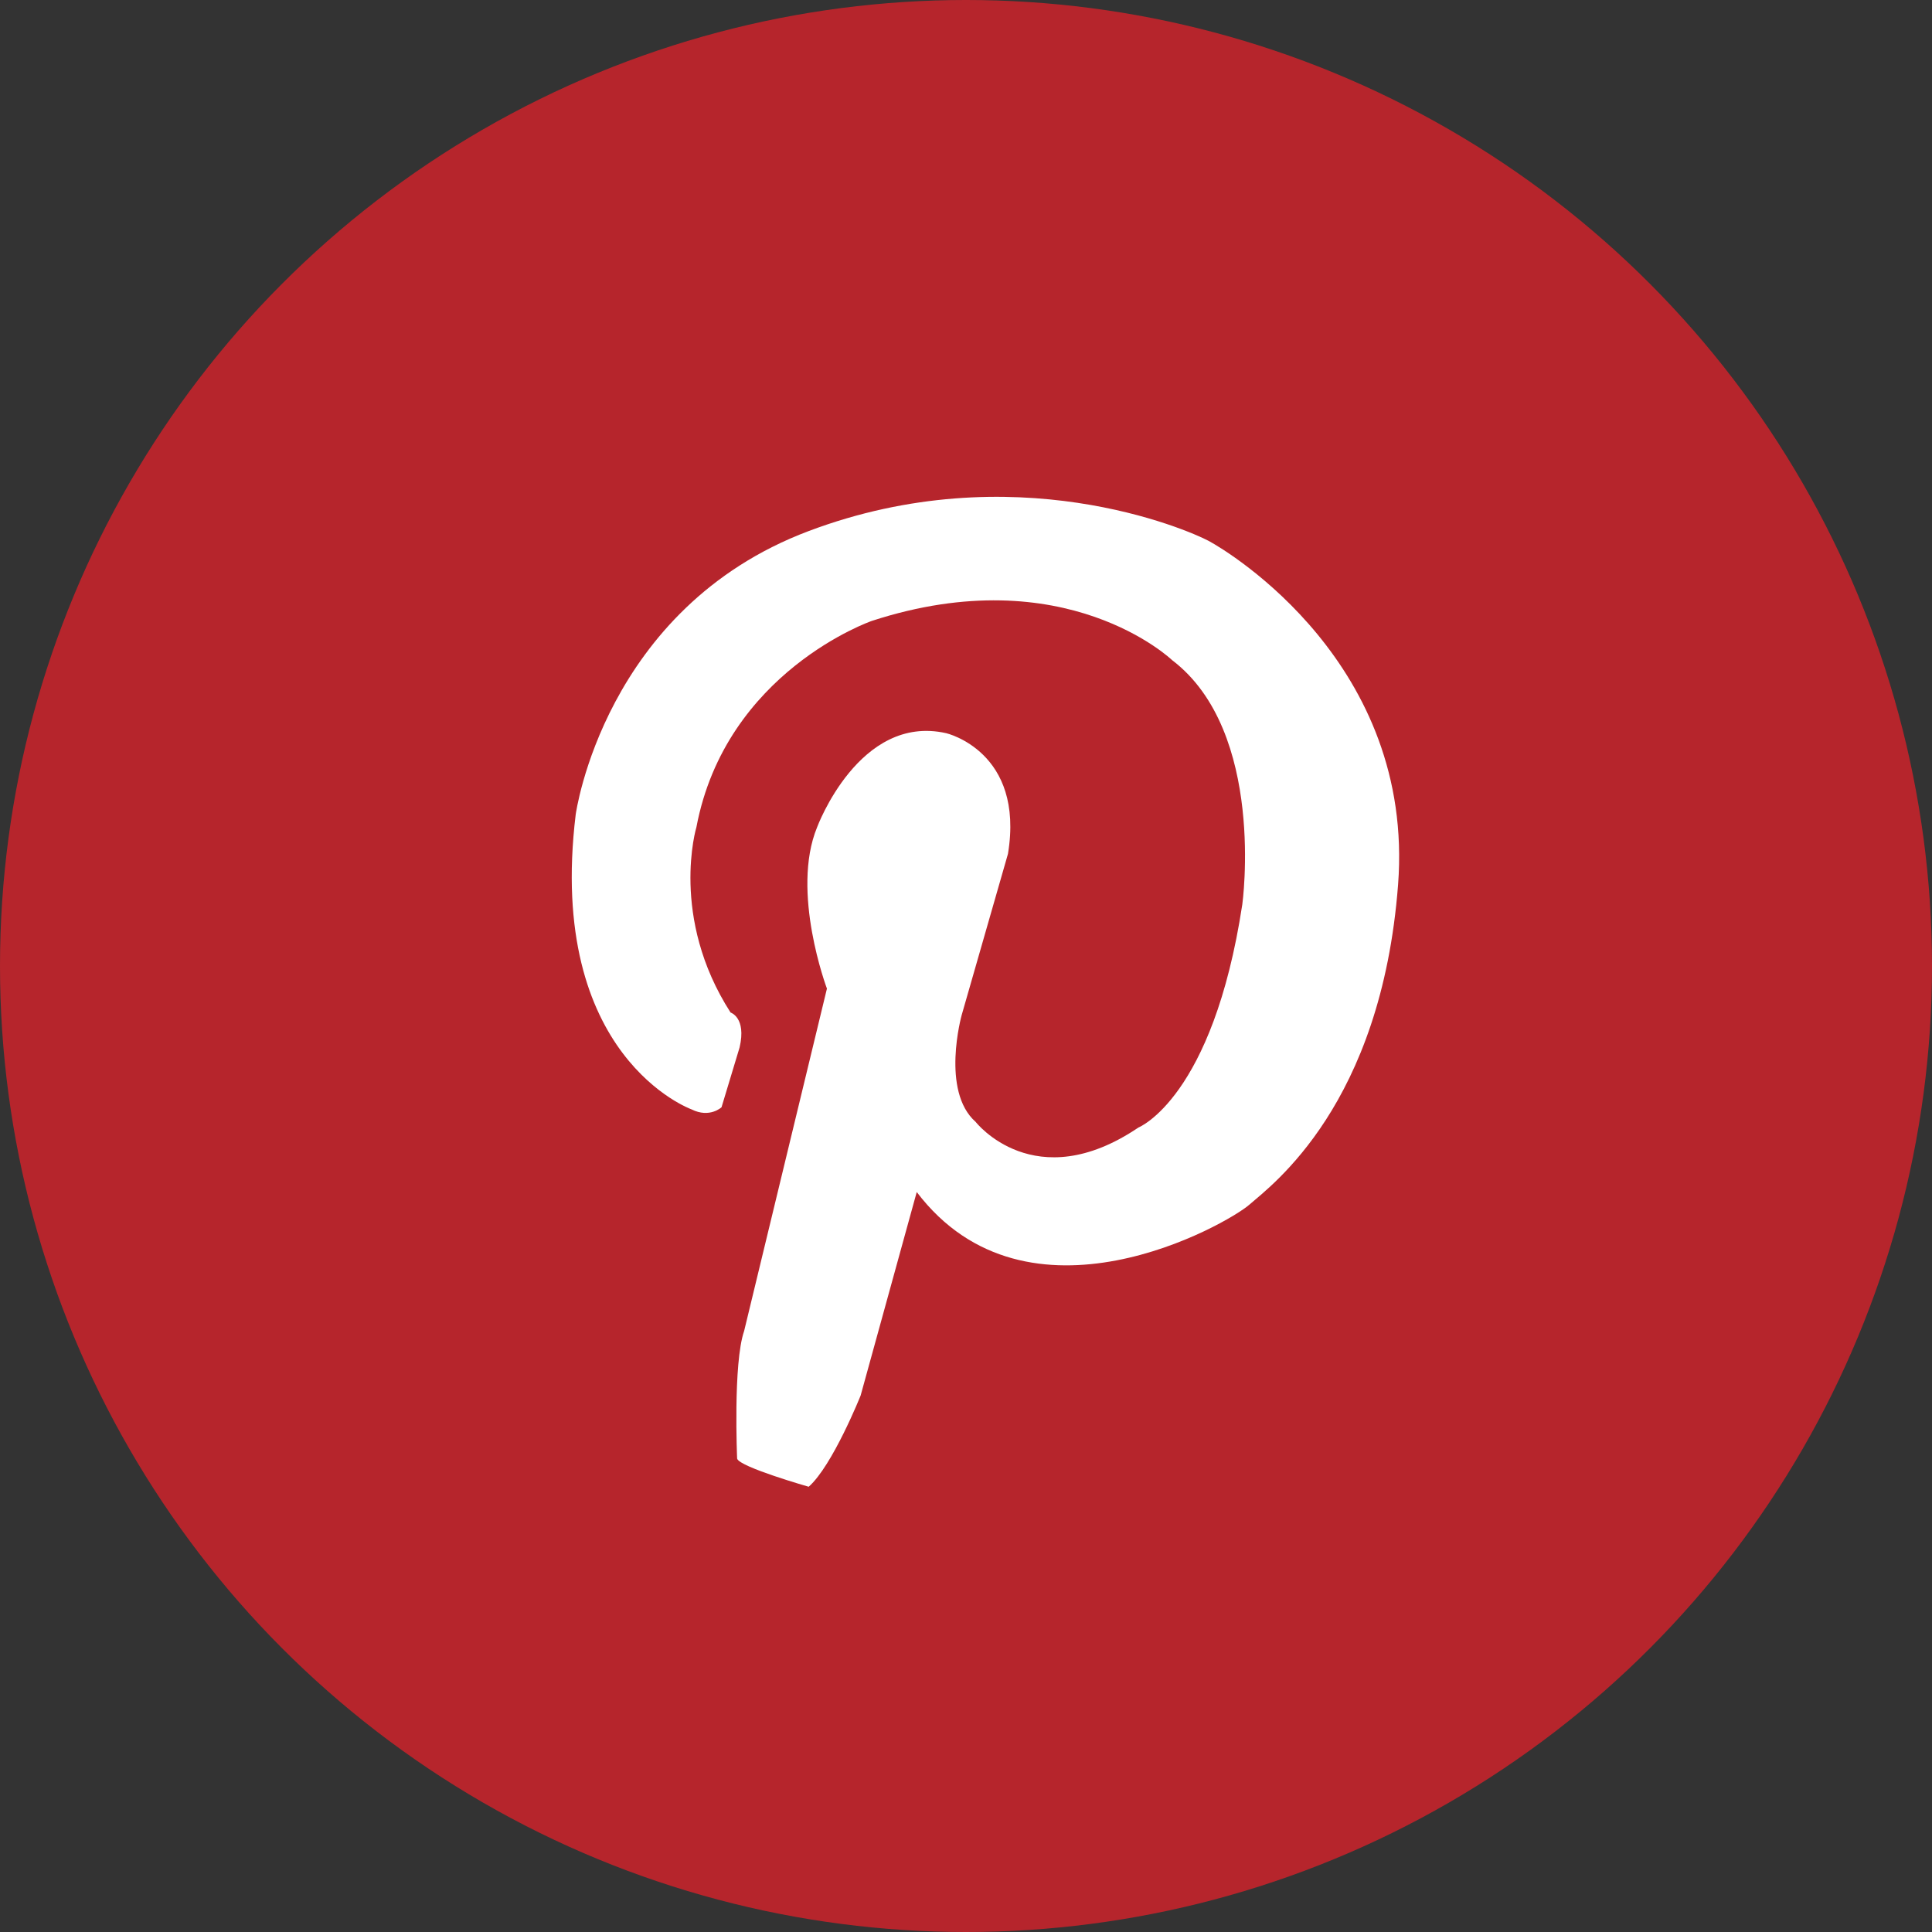 <?xml version="1.0" encoding="iso-8859-1"?>
<!-- Generator: Adobe Illustrator 17.0.0, SVG Export Plug-In . SVG Version: 6.00 Build 0)  -->
<svg version="1.2" baseProfile="tiny" id="Capa_1" xmlns="http://www.w3.org/2000/svg" xmlns:xlink="http://www.w3.org/1999/xlink"
	 x="0px" y="0px" width="50px" height="50px" viewBox="0 0 50 50" xml:space="preserve">
<rect x="0" y="0" width="50" height="50" fill="#333333" stroke="none"/>
<g>
	<circle fill="#B6252C" cx="25" cy="25" r="25"/>
	<path fill="#FFFFFF" d="M18.907,26.204c0,0,0.415,0.127,0.234,0.902l-0.468,1.55c0,0-0.307,0.289-0.775,0.055
		c0,0-3.762-1.348-2.999-7.631c0,0,0.726-5.338,6.029-7.336c5.302-1.997,9.806-0.036,10.351,0.254
		c0.544,0.291,5.338,3.197,4.903,8.899c-0.437,5.702-3.268,7.772-3.849,8.28c-0.581,0.508-5.739,3.45-8.608-0.327l-1.452,5.266
		c0,0-0.726,1.816-1.344,2.361c0,0-1.78-0.508-1.852-0.726c0,0-0.109-2.47,0.181-3.305l2.143-8.861c0,0-0.944-2.506-0.254-4.177
		c0,0,1.089-2.942,3.341-2.433c0,0,2.034,0.472,1.598,3.123l-1.199,4.176c0,0-0.545,1.961,0.363,2.761c0,0,1.525,1.961,4.213,0.145
		c0,0,1.925-0.763,2.688-5.775c0,0,0.618-4.468-1.816-6.32c0,0-2.76-2.65-7.772-1.016c0,0-3.778,1.307-4.54,5.339
		C18.022,21.407,17.322,23.738,18.907,26.204z"/>
</g>
</svg>
